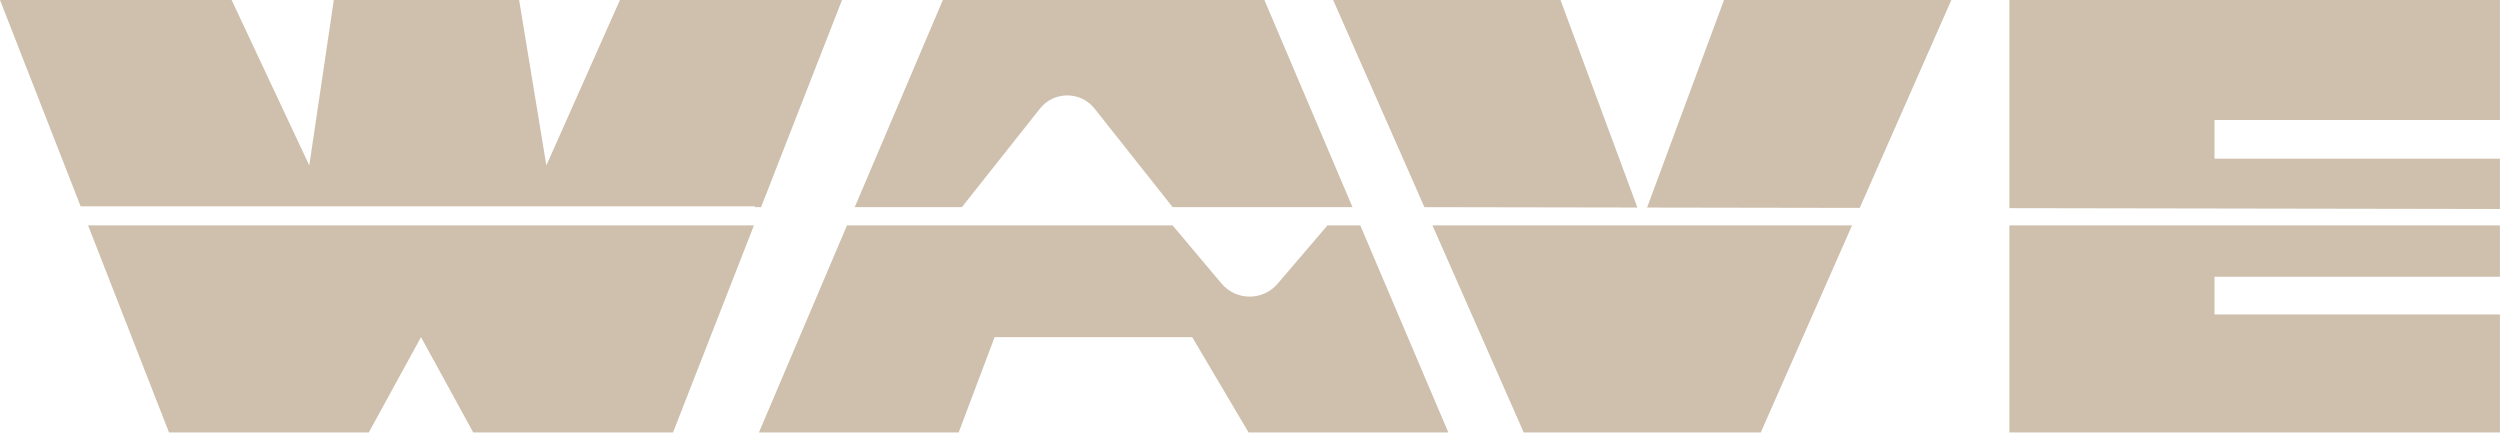 <svg width="1292" height="224" viewBox="0 0 1292 224" fill="none" xmlns="http://www.w3.org/2000/svg">
<path fill-rule="evenodd" clip-rule="evenodd" d="M0 0L41.669 106.621H390.095V107.03H393.331L435.16 0H320.385L282.361 85.497L268.278 0H217.58H172.515L159.84 85.497L119.704 0H0ZM389.638 116.479L366.154 116.479L45.521 116.479L87.35 223.509H190.581L217.58 174.219L244.579 223.509H347.81L389.638 116.479ZM437.727 116.479H497.124H524.342H551.561H578.779H605.997L631.276 146.518C638.829 155.494 652.631 155.548 660.254 146.632L686.034 116.479H702.983L748.503 223.509H645.272L616.124 174.219H514.024L495.438 223.509H392.207L437.727 116.479ZM698.964 107.03H686.034H658.816H631.868H605.997L565.669 56.128C558.463 47.032 544.658 47.032 537.452 56.128L497.124 107.03H441.746L487.266 0H569.5H653.444L698.964 107.03ZM740.294 116.479L787.462 223.509H848.712H909.962L957.129 116.479L740.294 116.479ZM846.207 107.25L736.145 107.064L688.962 0H806.462L846.207 107.25ZM961.112 107.443L851.213 107.258L890.962 0H1008.46L961.112 107.443ZM1291.96 108L1038.46 107.573V0H1291.96V62H1144.46V82H1291.96V108ZM1291.96 116.479H1038.46V223.509H1291.96V162.509H1144.46V143H1291.96V116.479Z" fill="#CEC0AD"/>
</svg>
